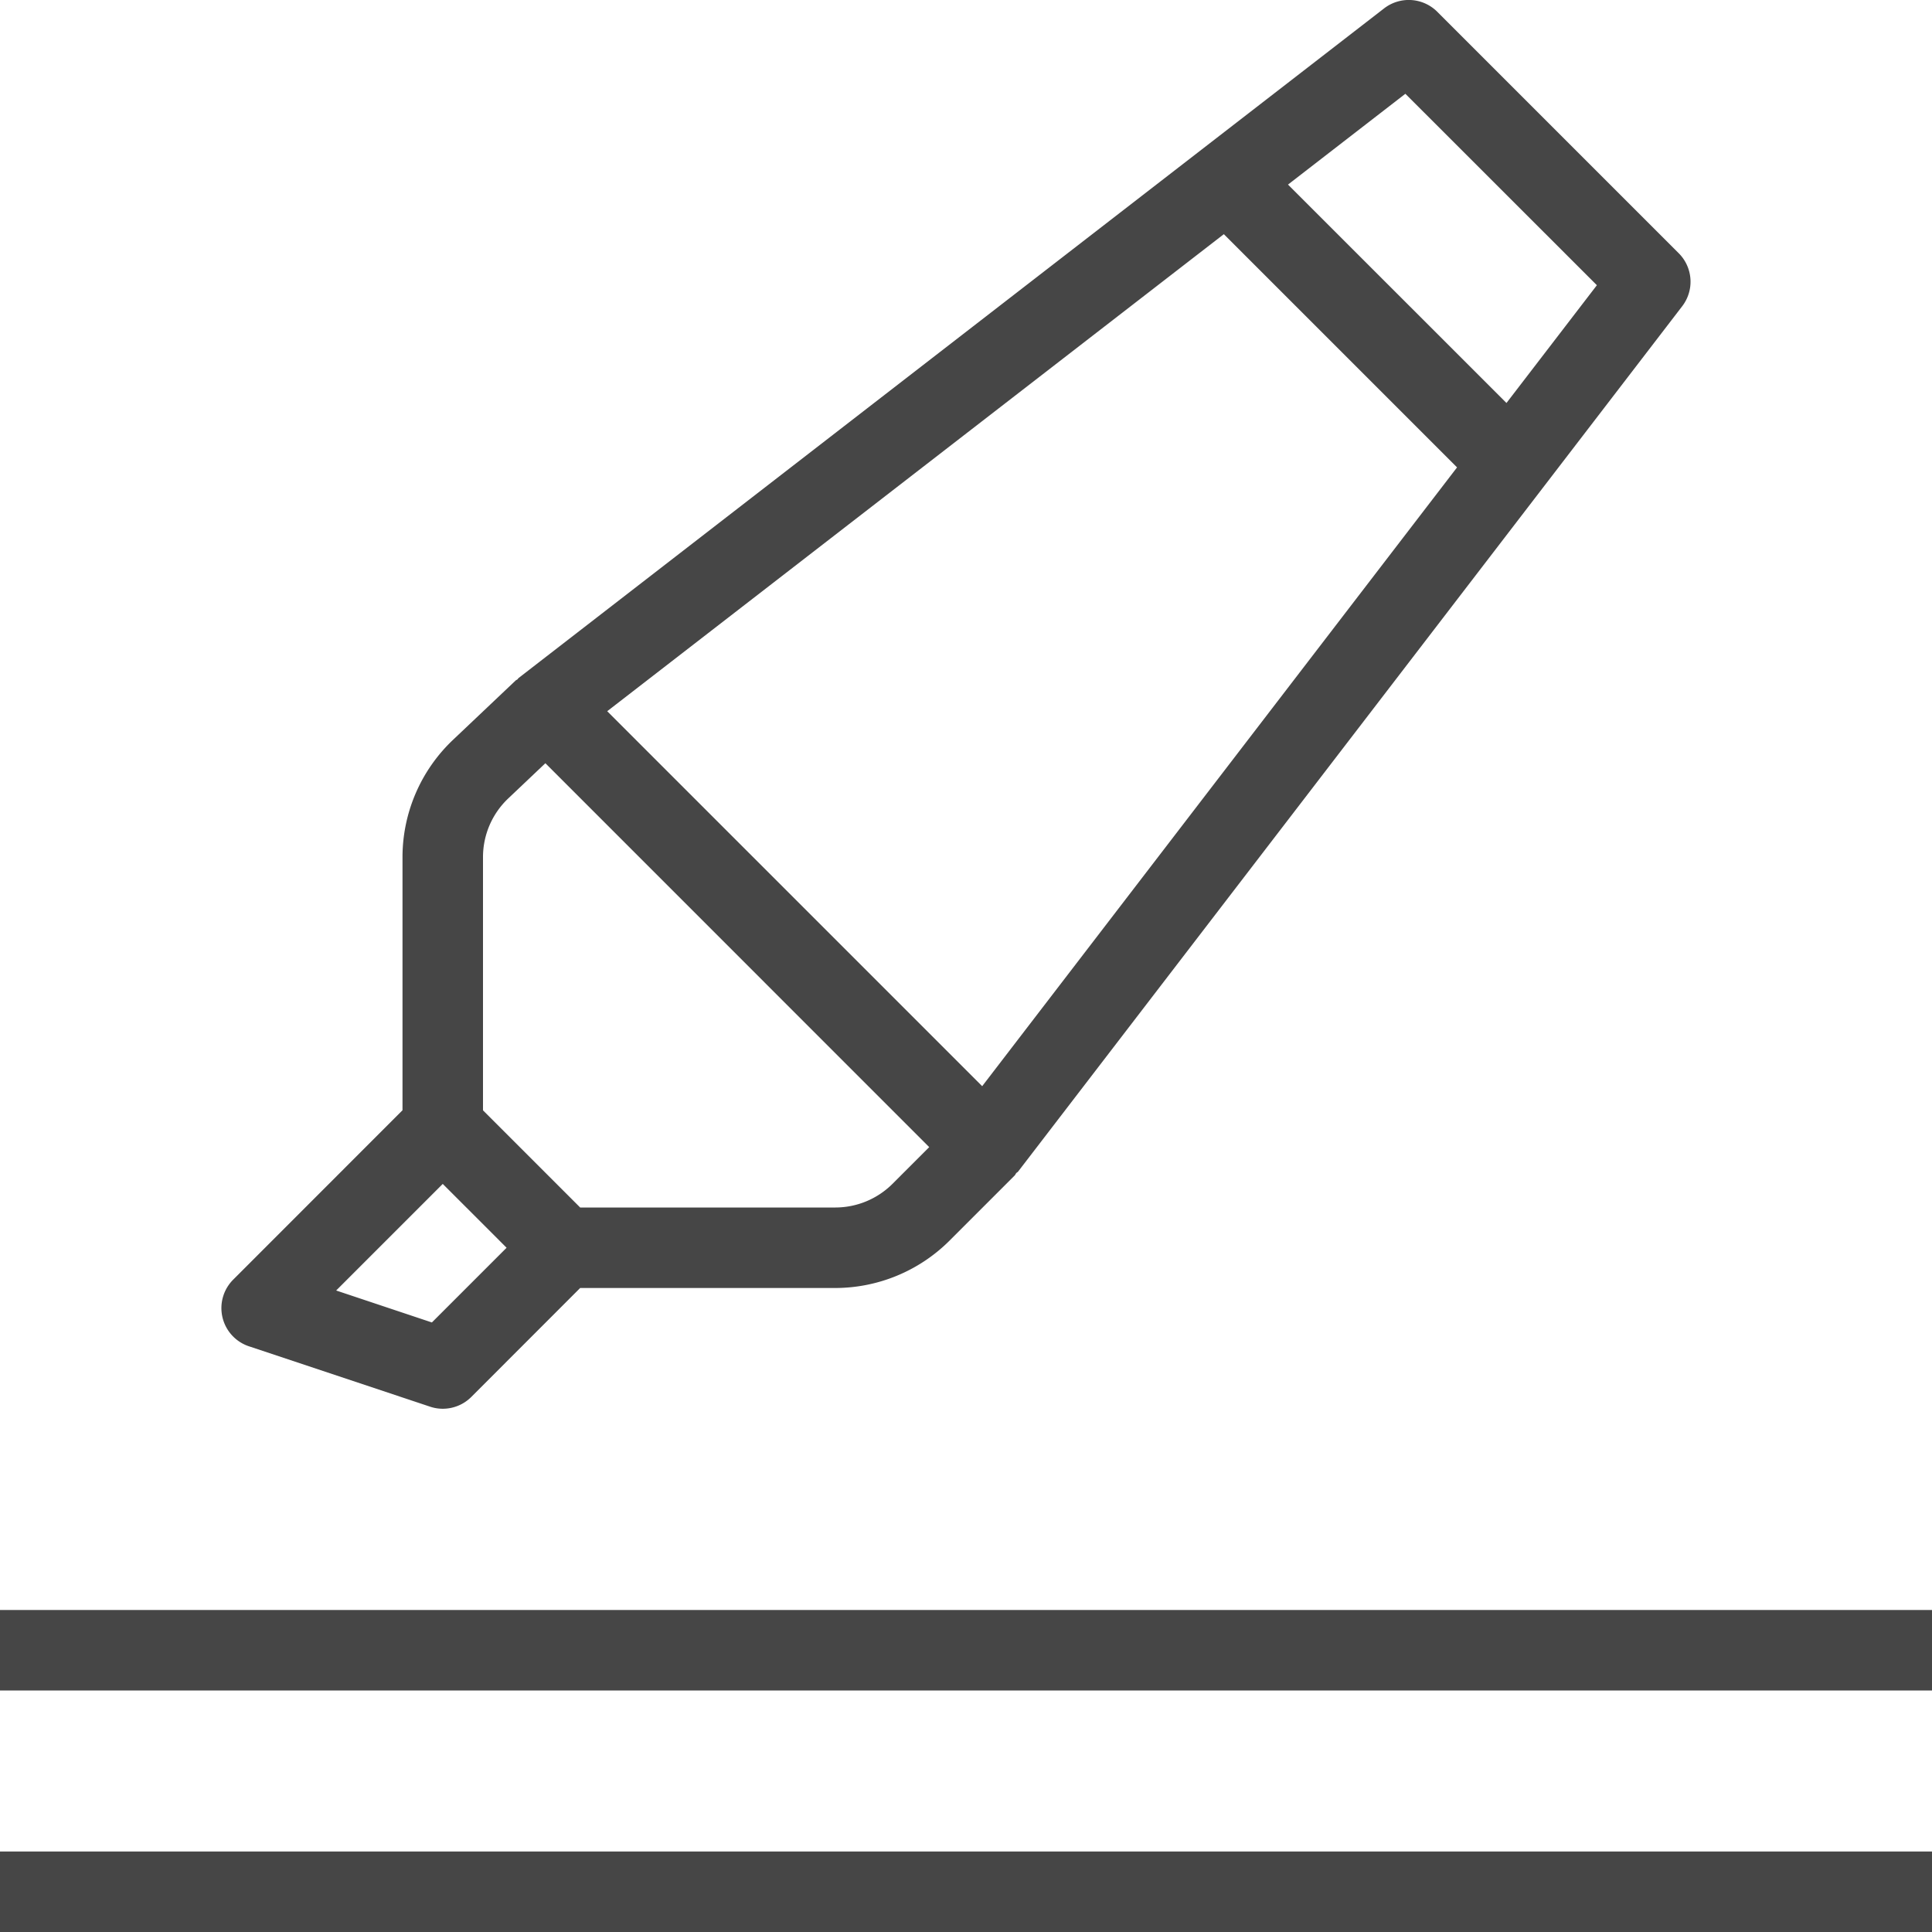 <svg id="Layer_1" data-name="Layer 1" xmlns="http://www.w3.org/2000/svg" viewBox="0 0 24 24">
    <rect y="23" width="24" height="1" class="aw-theme-iconOutline" fill="#464646"/>
    <rect y="20" width="24" height="1" class="aw-theme-iconOutline" fill="#464646"/>
    <path d="M3.092,16.724l2.25.75A.492.492,0,0,0,5.5,17.5a.501.501,0,0,0,.354-.146L7.207,16h3.172a2.013,2.013,0,0,0,1.414-.586l.811-.811c.009-.009.012-.021.021-.031.006-.007.016-.01.022-.018l8.25-10.75a.5.5,0,0,0-.043-.658l-3-3a.501.501,0,0,0-.66-.042L6.444,8.421c-.007.005-.01.013-.017.019s-.015.007-.021.013l-.781.74A2.009,2.009,0,0,0,5,10.645v3.147L2.897,15.896a.5.5,0,0,0,.195.828ZM15.203,2.909,18.1,5.806l-5.899,7.687L7.543,8.835Zm2.255-1.744,2.379,2.378L18.714,5.006,16,2.293ZM6.313,9.919l.462-.438L11.543,14.25l-.457.457a1.007,1.007,0,0,1-.707.293H7.207L6,13.793V10.645A1.004,1.004,0,0,1,6.313,9.919ZM5.5,14.707l.793.793-.928.928-1.189-.397Z" class="aw-theme-iconOutline" fill="#464646"/>
</svg>
